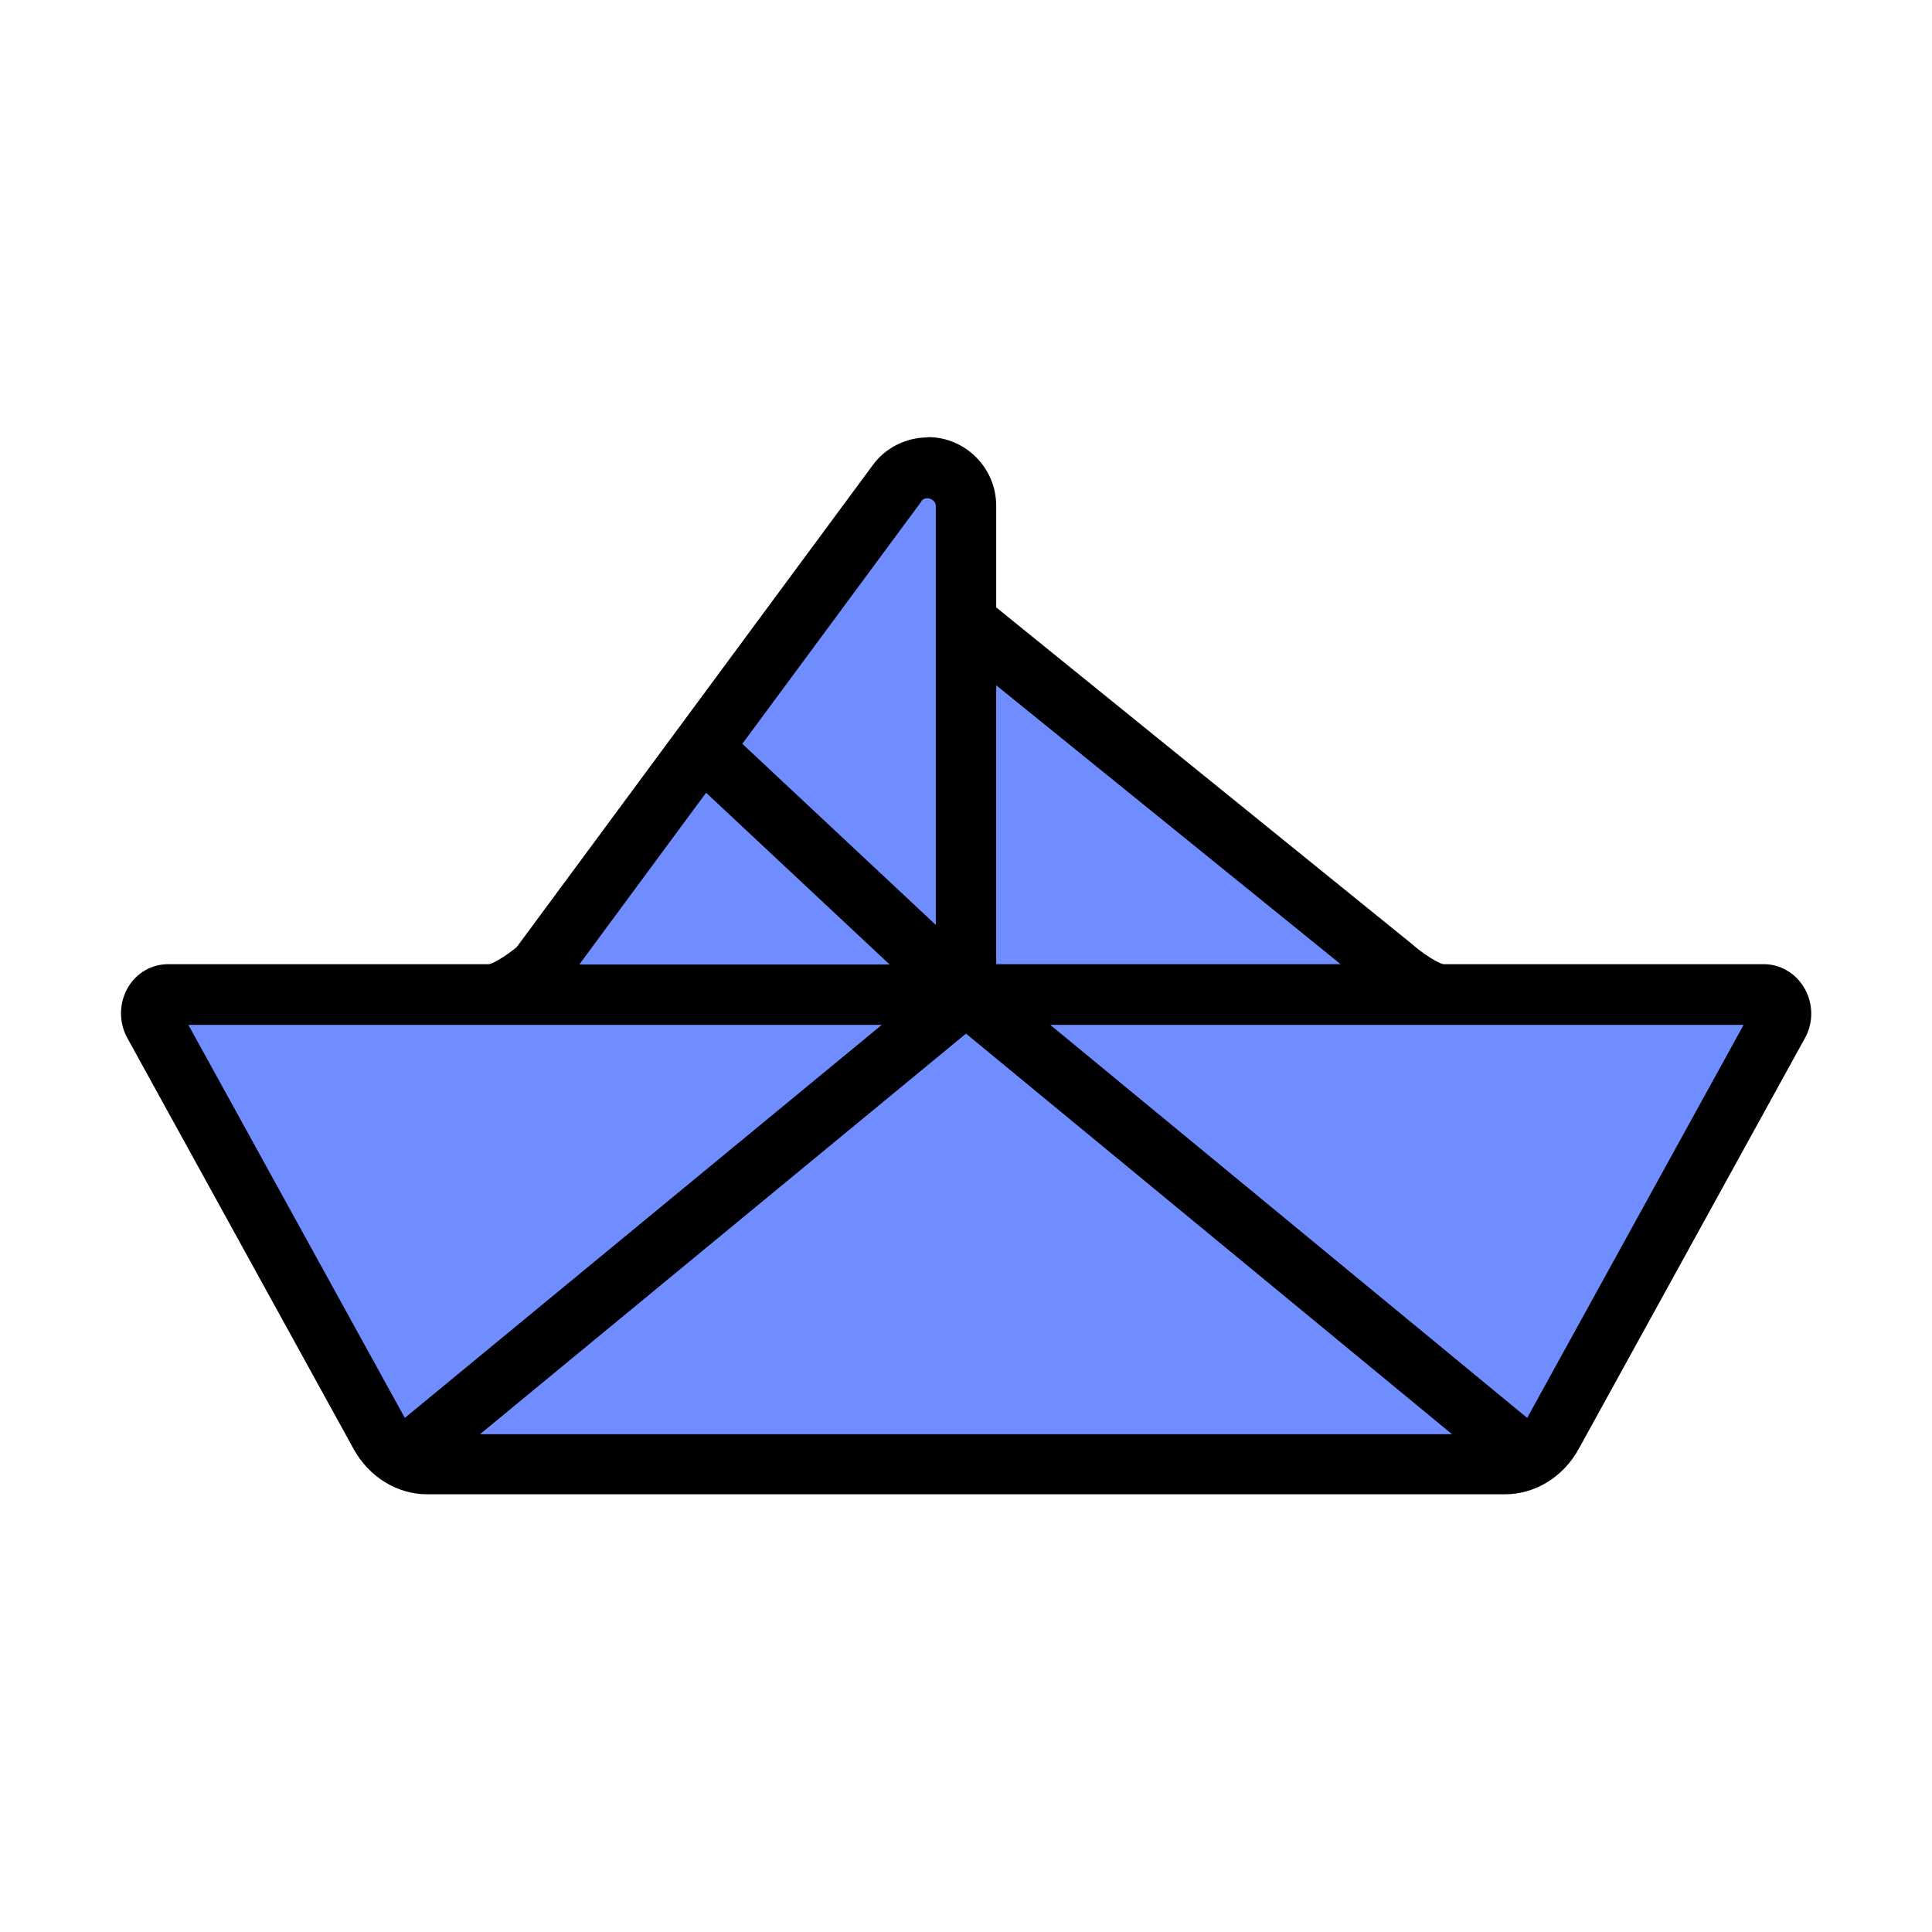 <!DOCTYPE svg PUBLIC "-//W3C//DTD SVG 1.1//EN" "http://www.w3.org/Graphics/SVG/1.1/DTD/svg11.dtd">
<!-- Uploaded to: SVG Repo, www.svgrepo.com, Transformed by: SVG Repo Mixer Tools -->
<svg width="112px" height="112px" viewBox="0 0 64 64" xmlns="http://www.w3.org/2000/svg" fill="#000000">
<g id="SVGRepo_bgCarrier" stroke-width="0"/>
<g id="SVGRepo_tracerCarrier" stroke-linecap="round" stroke-linejoin="round"/>
<g id="SVGRepo_iconCarrier"> <g id="a"/> <g id="b"/> <g id="c"/> <g id="d"/> <g id="e"/> <g id="f"/> <g id="g"/> <g id="h"/> <g id="i"/> <g id="j"/> <g id="k"/> <g id="l"/> <g id="m"/> <g id="n"/> <g id="o"/> <g id="p"/> <g id="q"/> <g id="r"/> <g id="s"/> <g id="t"/> <g id="u"/> <g id="v"> <path d="M32,20.6l-2.22,6.81,1.87,7.52,16.14-1.98c-.64,0-1.65-.89-1.65-.89l-14.14-11.46Z" fill="#708dff" id="w"/> <path d="M16.21,32.95l13.39,3.59,2.41-3.59-1.2-4.16-7.55-4.03-5.39,7.3s-1.01,.89-1.66,.89h0Z" fill="#708dff" id="x"/> <path d="M30.35,15.55c-.25,.08-.48,.24-.64,.45l-6.46,8.75,8.75,8.19V16.76c0-.86-.83-1.46-1.65-1.21h0Z" fill="#708dff" id="y"/> <path d="M5.57,32.95c-.44,0-.71,.55-.48,.97l7.5,13.62c.19,.34,.46,.6,.78,.77H50.64c.31-.17,.59-.43,.78-.77l7.5-13.62c.23-.42-.04-.97-.48-.97H5.57Z" fill="#708dff" id="a`"/> <path d="M50.64,48.31l-18.64-15.36-18.64,15.36c.24,.13,.5,.2,.77,.2H49.86c.27,0,.54-.07,.78-.2h0Z" fill="#708dff" id="aa"/> <path d="M30.73,14.49c-.71,0-1.4,.34-1.82,.92h0l-11.79,15.96c-.33,.28-.78,.55-.92,.57H5.57c-.55,0-1.05,.29-1.33,.77-.3,.51-.31,1.16-.02,1.68l7.5,13.62c.51,.92,1.44,1.49,2.43,1.49H49.86c.99,0,1.92-.57,2.43-1.49l7.5-13.62c.29-.52,.28-1.16-.03-1.68-.29-.48-.79-.77-1.33-.77h-10.61c-.18-.03-.68-.34-1.05-.67l-13.77-11.15v-3.37c0-1.25-1.02-2.27-2.26-2.27Zm1.27,19.75l16.1,13.27H15.9l16.1-13.27Zm1-11.54l11.41,9.24h-11.41v-9.24Zm-2.48-6.1c.14-.19,.48-.07,.48,.16v13.88l-6.41-6,5.94-8.04Zm-7.13,9.66l6.08,5.69h-10.28l4.2-5.69Zm-17.14,7.69H29.21l-15.8,13.02-7.17-13.02Zm51.51,0l-7.17,13.02-15.8-13.02h22.97Z"/> </g> <g id="ab"/> <g id="ac"/> <g id="ad"/> <g id="ae"/> <g id="af"/> <g id="ag"/> <g id="ah"/> <g id="ai"/> <g id="aj"/> <g id="ak"/> <g id="al"/> <g id="am"/> <g id="an"/> <g id="ao"/> <g id="ap"/> <g id="aq"/> <g id="ar"/> <g id="as"/> <g id="at"/> <g id="au"/> <g id="av"/> <g id="aw"/> <g id="ax"/> <g id="ay"/> <g id="b`"/> <g id="ba"/> <g id="bb"/> <g id="bc"/> </g>
</svg>